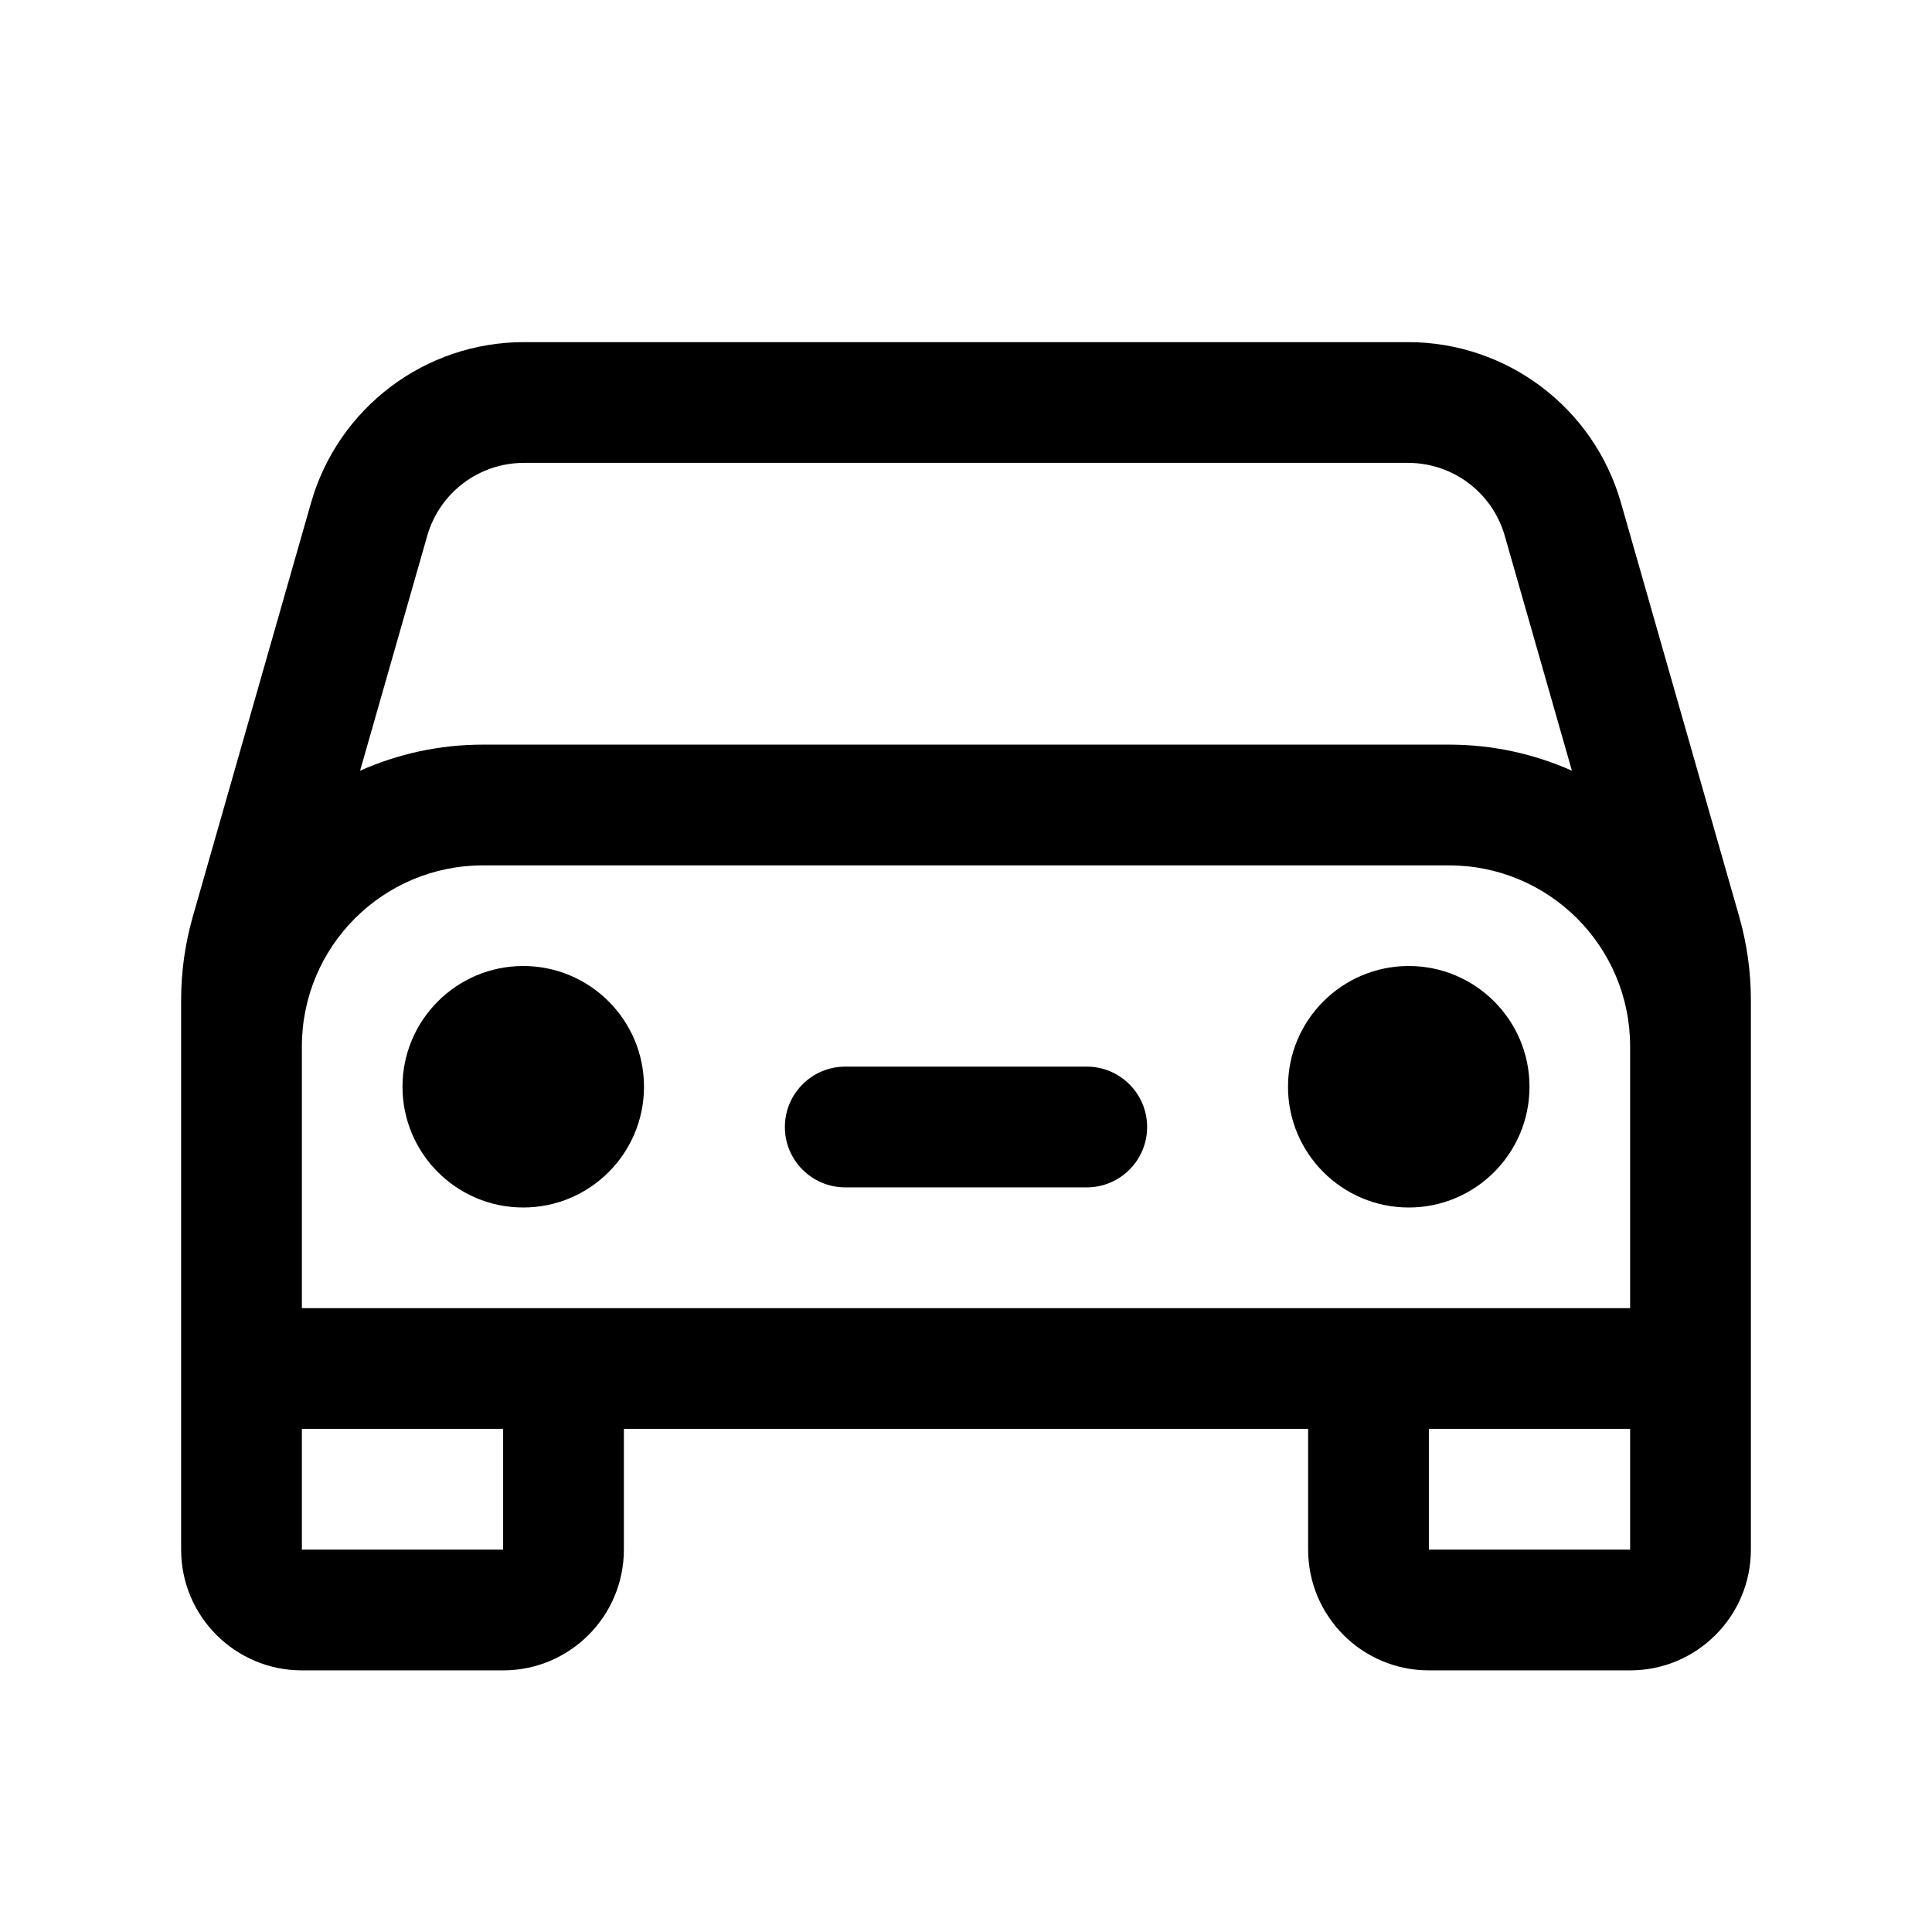 <svg width="24" height="24" viewBox="0 0 24 24" fill="none" xmlns="http://www.w3.org/2000/svg">
<path d="M9.75 14C9.75 13.586 10.086 13.25 10.5 13.25H13.5C13.914 13.25 14.25 13.586 14.25 14C14.25 14.414 13.914 14.75 13.5 14.75H10.5C10.086 14.75 9.75 14.414 9.75 14Z" fill="currentColor"/>
<path d="M8 13.5C8 14.328 7.328 15 6.5 15C5.672 15 5 14.328 5 13.5C5 12.672 5.672 12 6.5 12C7.328 12 8 12.672 8 13.5Z" fill="currentColor"/>
<path d="M17.5 15C18.328 15 19 14.328 19 13.5C19 12.672 18.328 12 17.5 12C16.672 12 16 12.672 16 13.5C16 14.328 16.672 15 17.5 15Z" fill="currentColor"/>
<path fill-rule="evenodd" clip-rule="evenodd" d="M6.509 4.25C5.281 4.25 4.202 5.064 3.864 6.245L2.394 11.39C2.299 11.725 2.25 12.072 2.25 12.42V19.25C2.25 20.078 2.922 20.75 3.75 20.75H6.25C7.078 20.75 7.75 20.078 7.75 19.25V17.75H16.25V19.25C16.25 20.078 16.922 20.75 17.75 20.75H20.25C21.078 20.75 21.75 20.078 21.75 19.25V12.42C21.75 12.072 21.701 11.725 21.606 11.39L20.136 6.245C19.798 5.064 18.719 4.25 17.491 4.25H6.509ZM20.25 17.75H17.75V19.25H20.25V17.75ZM20.25 16.25V13C20.25 11.757 19.243 10.75 18 10.75H6C4.757 10.75 3.75 11.757 3.75 13V16.25H20.25ZM3.75 19.25L3.75 17.75H6.25V19.25H3.75ZM19.527 9.574L18.693 6.657C18.54 6.12 18.049 5.75 17.491 5.75H6.509C5.95 5.75 5.46 6.12 5.307 6.657L4.473 9.574C4.94 9.366 5.456 9.25 6 9.25H18C18.544 9.25 19.06 9.366 19.527 9.574Z" fill="currentColor"/>
</svg>
